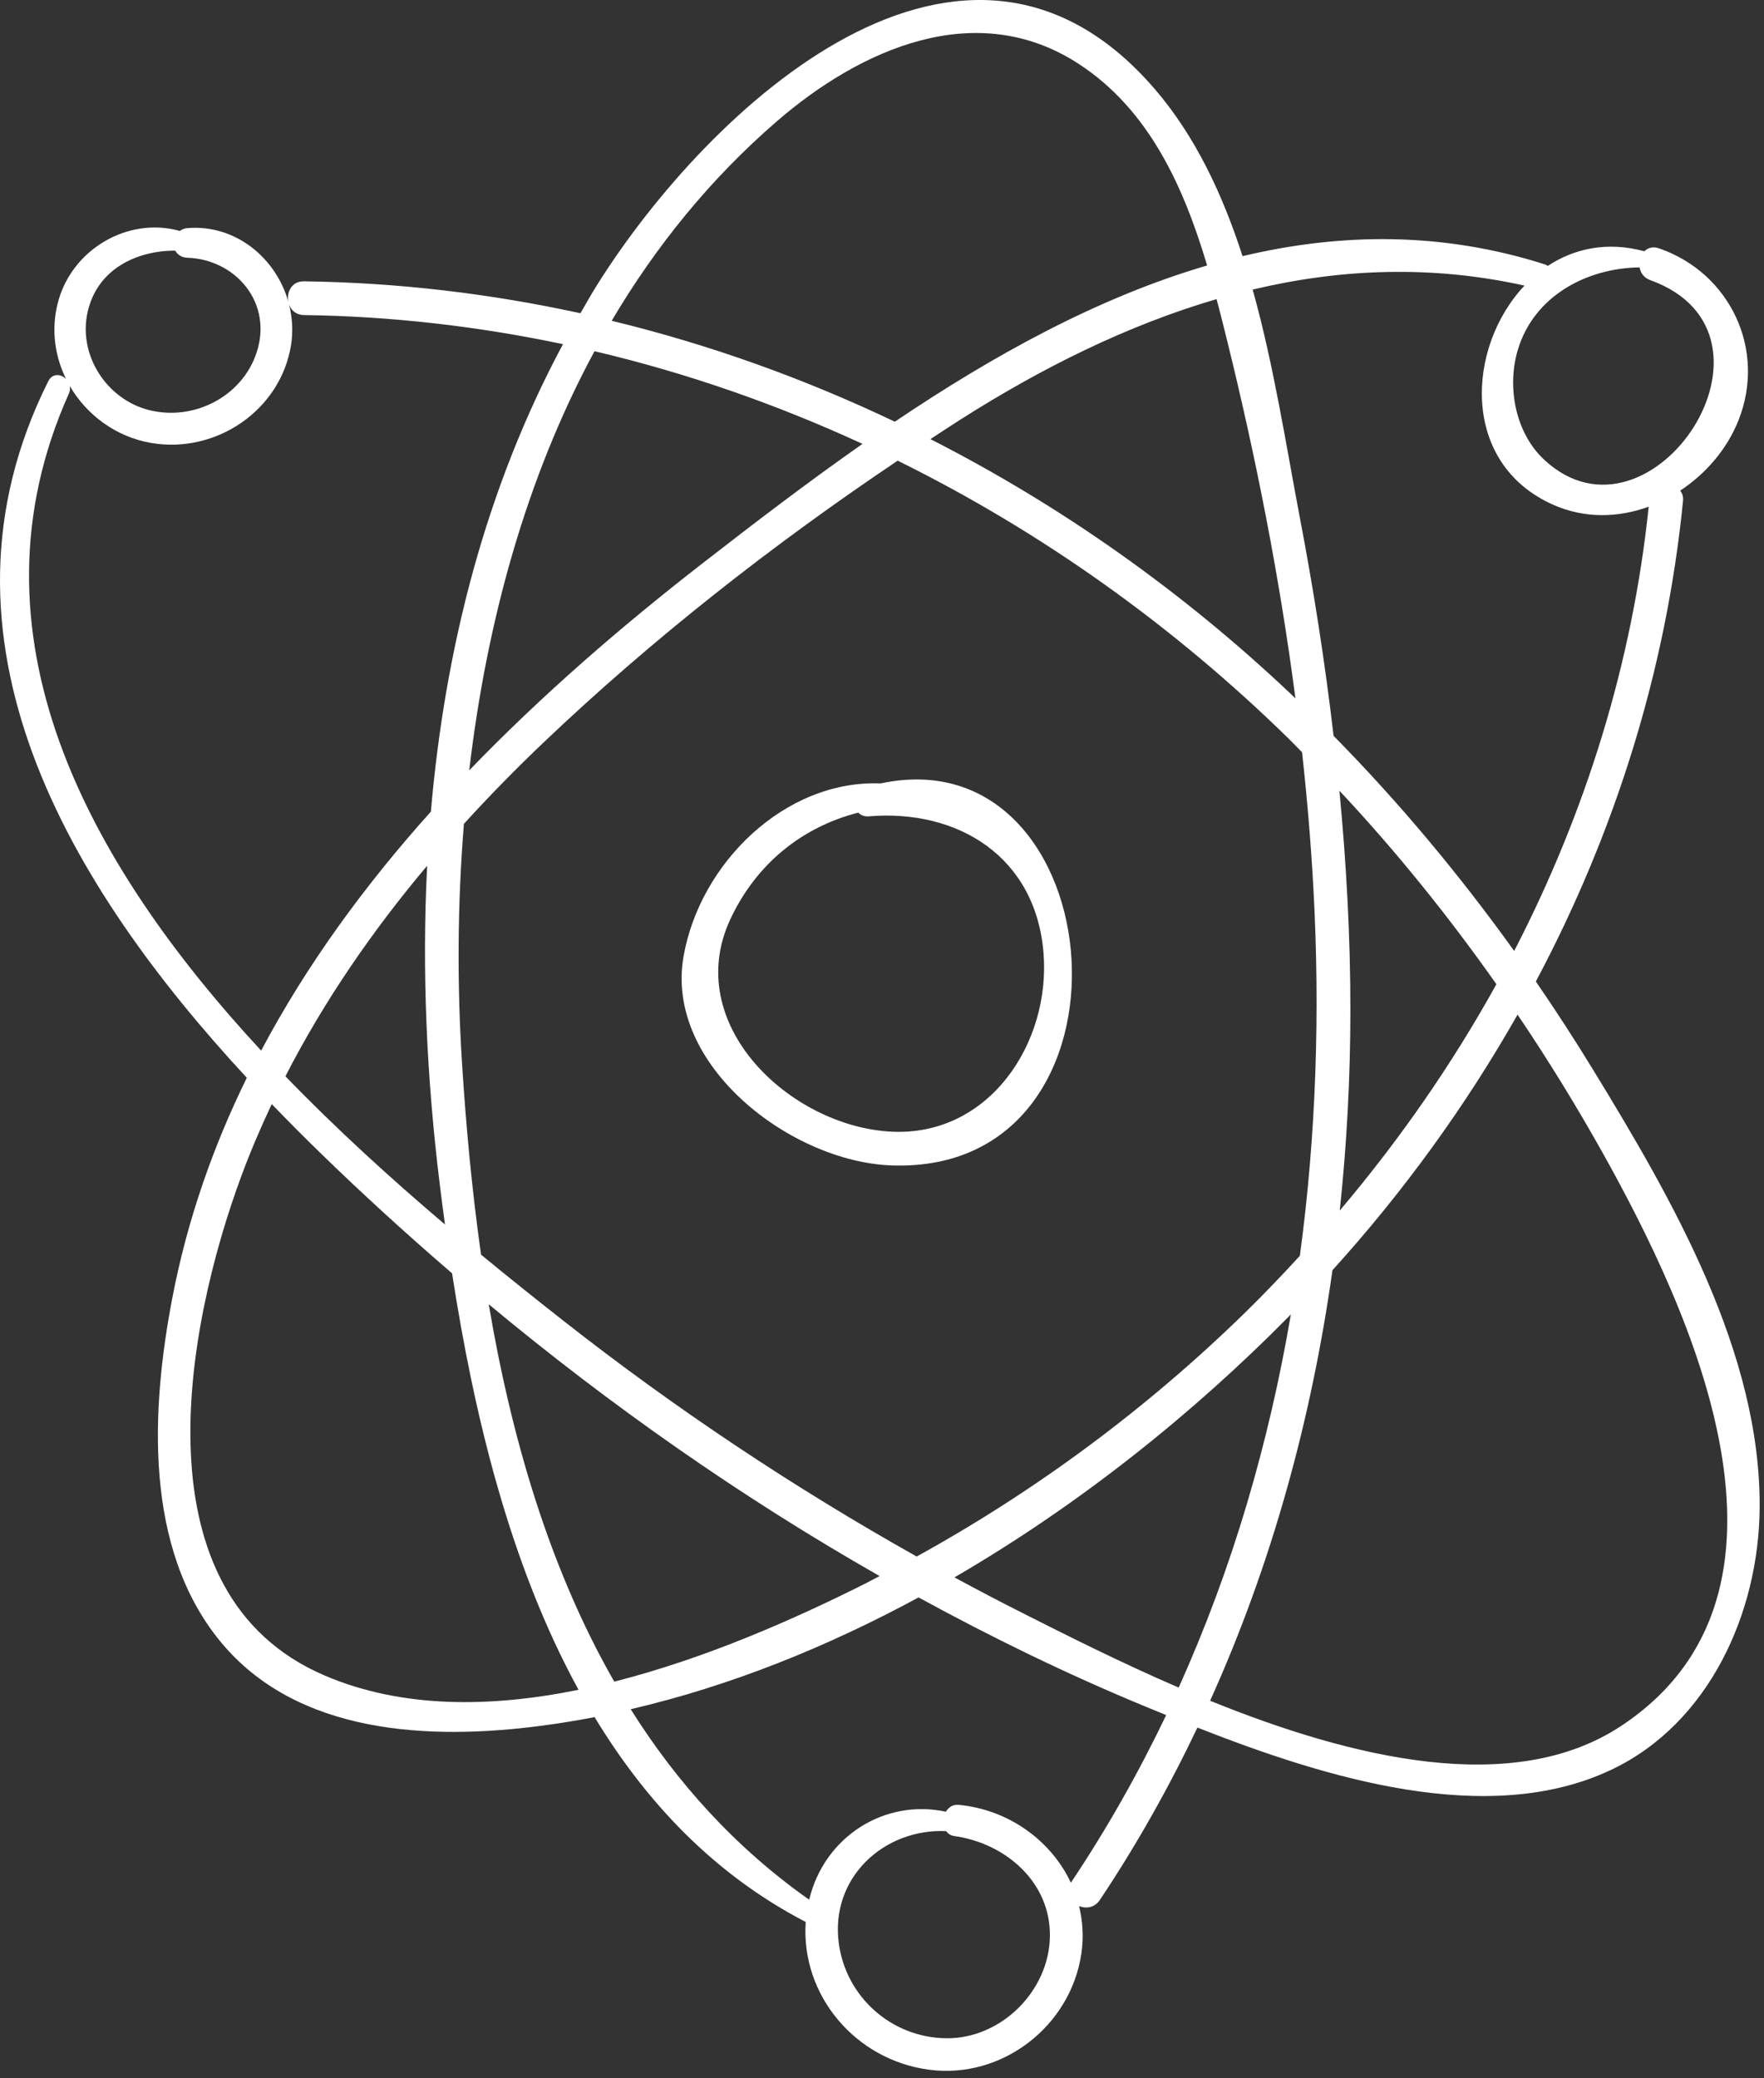 <svg width="197" height="232" viewBox="0 0 197 232" fill="none" xmlns="http://www.w3.org/2000/svg">
<rect x="0" y="0" width="197" height="232" fill="#333333" stroke="none"/>
<path d="M98.355 87.46C87.673 87.042 78.16 96.352 76.336 106.783C74.212 118.94 88.35 129.705 99.559 130.107C128.609 131.145 124.522 81.883 98.355 87.46ZM99.561 126.339C88.239 125.773 76.101 114.34 81.556 102.637C84.45 96.429 89.598 92.315 95.854 90.722C96.121 91.003 96.504 91.178 97.01 91.136C106.979 90.302 115.66 95.643 116.536 106.369C117.362 116.456 110.449 126.883 99.561 126.339Z" fill="white"/>
<path d="M177.906 119.415C175.868 116.08 173.737 112.799 171.52 109.576C180.325 93.017 186.074 74.909 187.957 55.912C188.006 55.424 187.861 55.063 187.642 54.773C190.513 52.882 192.862 50.148 194.135 46.962C197.302 39.052 193.217 30.462 185.269 27.723C184.576 27.484 184.028 27.679 183.639 28.051C179.501 26.927 175.809 27.74 172.852 29.686C172.756 29.63 172.676 29.562 172.556 29.524C160.981 25.836 149.671 26.005 138.765 28.596C136.542 21.726 133.526 15.273 129.033 10.023C107.776 -14.813 79.207 11.925 66.737 31.72C66.064 32.79 65.455 33.885 64.82 34.971C54.748 32.773 44.422 31.546 33.955 31.407C32.547 31.388 31.982 32.643 32.209 33.71C30.845 28.837 26.341 25.029 20.93 25.465C20.581 25.492 20.31 25.62 20.075 25.78C14.267 24.157 7.935 27.869 6.435 33.893C5.699 36.848 6.132 39.777 7.374 42.301C6.805 41.748 5.855 41.637 5.392 42.557C-9.002 71.313 7.834 99.027 27.562 120.322C23.773 128.043 20.901 136.239 19.235 144.951C16.864 157.343 16.057 172.788 24.559 183.195C33.135 193.695 48.028 194.29 60.431 192.668C62.427 192.407 64.417 192.082 66.403 191.699C72.154 201.193 79.751 209.259 89.979 214.567C89.424 222.748 95.516 229.979 103.766 231.065C111.907 232.137 119.575 226.211 120.766 218.087C121.035 216.248 120.916 214.472 120.508 212.797C121.286 213.1 122.235 212.997 122.826 212.114C126.961 205.932 130.568 199.491 133.728 192.867C147.971 198.474 166.128 204.104 179.923 197.587C190.872 192.416 196.413 180.047 196.514 168.39C196.668 150.976 186.713 133.818 177.906 119.415ZM183.101 29.85C183.214 30.449 183.572 31.01 184.294 31.271C201.041 37.314 184.4 62.313 172.508 51.377C169.223 48.357 168.256 43.2 169.517 39.025C171.327 33.038 177.187 29.932 183.101 29.85ZM170.255 31.886C163.768 38.739 163.051 51.755 173.483 56.364C176.975 57.906 180.73 57.805 184.122 56.568C182.3 74.068 177.051 90.787 169.101 106.165C162.999 97.663 156.276 89.602 148.932 82.15C147.98 74.009 146.715 65.902 145.177 57.858C143.651 49.868 142.285 40.887 139.896 32.328C149.688 29.997 159.844 29.573 170.255 31.886ZM62.984 147.5C60.029 145.182 56.913 142.696 53.723 140.069C52.697 132.841 52.035 125.62 51.592 118.61C51.044 109.933 51.079 100.96 51.809 91.974C54.654 88.852 57.613 85.834 60.662 82.93C72.795 71.38 86.268 60.817 100.252 51.429C116.255 59.325 131.03 69.842 143.964 82.51C144.456 82.993 144.926 83.497 145.412 83.985C145.967 89.022 146.395 94.072 146.675 99.127C147.436 112.879 146.998 126.667 145.166 140.198C143.199 142.337 141.194 144.442 139.112 146.479C128.166 157.179 115.776 166.383 102.373 173.77C88.596 166.039 75.401 157.244 62.984 147.5ZM98.229 175.949C97.695 176.224 97.17 176.521 96.632 176.79C88.556 180.843 78.717 185.17 68.599 187.738C61.332 175.052 57.094 160.43 54.582 145.609C68.195 156.929 82.834 167.186 98.229 175.949ZM49.106 132.176C49.289 133.664 49.486 135.177 49.694 136.701C43.731 131.643 37.622 126.099 31.875 120.156C36.193 111.734 41.596 103.906 47.704 96.648C47.095 108.521 47.667 120.484 49.106 132.176ZM136.983 37.779C140.255 51.003 142.905 64.439 144.672 77.975C144.494 77.804 144.321 77.626 144.141 77.456C132.083 66.055 118.514 56.458 103.907 49.023C105.029 48.29 106.147 47.548 107.275 46.832C116.32 41.082 125.894 36.31 135.865 33.393C136.258 34.868 136.626 36.335 136.983 37.779ZM149.581 88.274C155.932 95.046 161.767 102.29 167.115 109.878C162.162 118.83 156.276 127.286 149.621 135.148C150.411 127.742 150.806 120.278 150.808 112.803C150.813 104.61 150.363 96.427 149.581 88.274ZM86.77 13.53C96.058 5.507 109.015 -0.36 120.508 7.159C128.355 12.293 132.196 20.879 134.81 29.638C122.574 33.219 110.879 39.706 99.933 47.078C89.808 42.257 79.222 38.455 68.311 35.812C73.207 27.536 79.297 19.986 86.77 13.53ZM66.394 39.21C76.708 41.635 86.721 45.132 96.323 49.555C90.086 53.92 84.107 58.501 78.427 62.912C69.385 69.933 60.496 77.609 52.403 86.002C54.324 69.645 58.687 53.466 66.394 39.21ZM9.789 34.818C10.856 30.094 15.172 27.976 19.571 27.982C19.817 28.415 20.252 28.751 20.93 28.774C26.14 28.955 30.202 33.481 28.825 38.787C27.451 44.081 21.781 47.122 16.564 45.758C11.877 44.533 8.702 39.622 9.789 34.818ZM7.704 43.909C7.834 43.619 7.836 43.343 7.79 43.085C9.679 46.338 12.968 48.78 16.885 49.452C24.101 50.69 31.33 45.831 32.503 38.518C32.749 36.984 32.646 35.463 32.286 34.021C32.528 34.656 33.079 35.165 33.959 35.175C43.771 35.305 53.433 36.436 62.873 38.422C54.202 54.575 49.692 72.41 48.12 90.608C40.764 98.802 34.264 107.672 29.164 117.29C9.77 96.349 -4.348 70.777 7.704 43.909ZM36.241 187.047C15.137 178.004 20.638 148.406 26.928 131.359C27.947 128.6 29.099 125.906 30.347 123.26C32.215 125.2 34.096 127.085 35.968 128.902C40.65 133.446 45.5 137.867 50.487 142.154C52.91 157.81 56.904 174.581 64.61 188.648C54.79 190.646 44.889 190.753 36.241 187.047ZM105.638 227.551C99.532 227.463 94.453 222.911 93.671 216.912C92.715 209.578 98.76 204.121 105.657 204.425C105.865 204.701 106.153 204.917 106.576 204.976C112.239 205.76 117.366 210.095 117.251 216.218C117.137 222.331 111.743 227.64 105.638 227.551ZM119.594 210.187C117.369 205.432 112.565 201.996 107.046 201.494C106.395 201.435 105.926 201.782 105.636 202.261C98.821 200.79 92.059 205.009 90.367 212.083C82.086 206.249 75.573 198.987 70.433 190.816C81.508 188.24 92.326 183.894 102.581 178.336C110.797 182.821 119.199 186.918 127.794 190.468C128.586 190.795 129.408 191.132 130.238 191.47C127.159 197.898 123.629 204.154 119.594 210.187ZM131.629 188.4C125.007 185.542 118.942 182.474 114.12 180.04C111.59 178.765 109.083 177.445 106.59 176.098C120.489 168.027 133.236 157.822 143.97 146.937C144.035 146.872 144.096 146.802 144.162 146.735C141.711 161.094 137.637 175.106 131.629 188.4ZM181.06 192.676C168.956 200.691 150.865 196.247 135.142 189.871C142.029 174.629 146.469 158.411 148.806 141.807C156.755 133.036 163.694 123.464 169.477 113.274C172.875 118.303 176.061 123.477 179.022 128.776C188.84 146.357 203.552 177.781 181.06 192.676Z" fill="white"/>
</svg>
